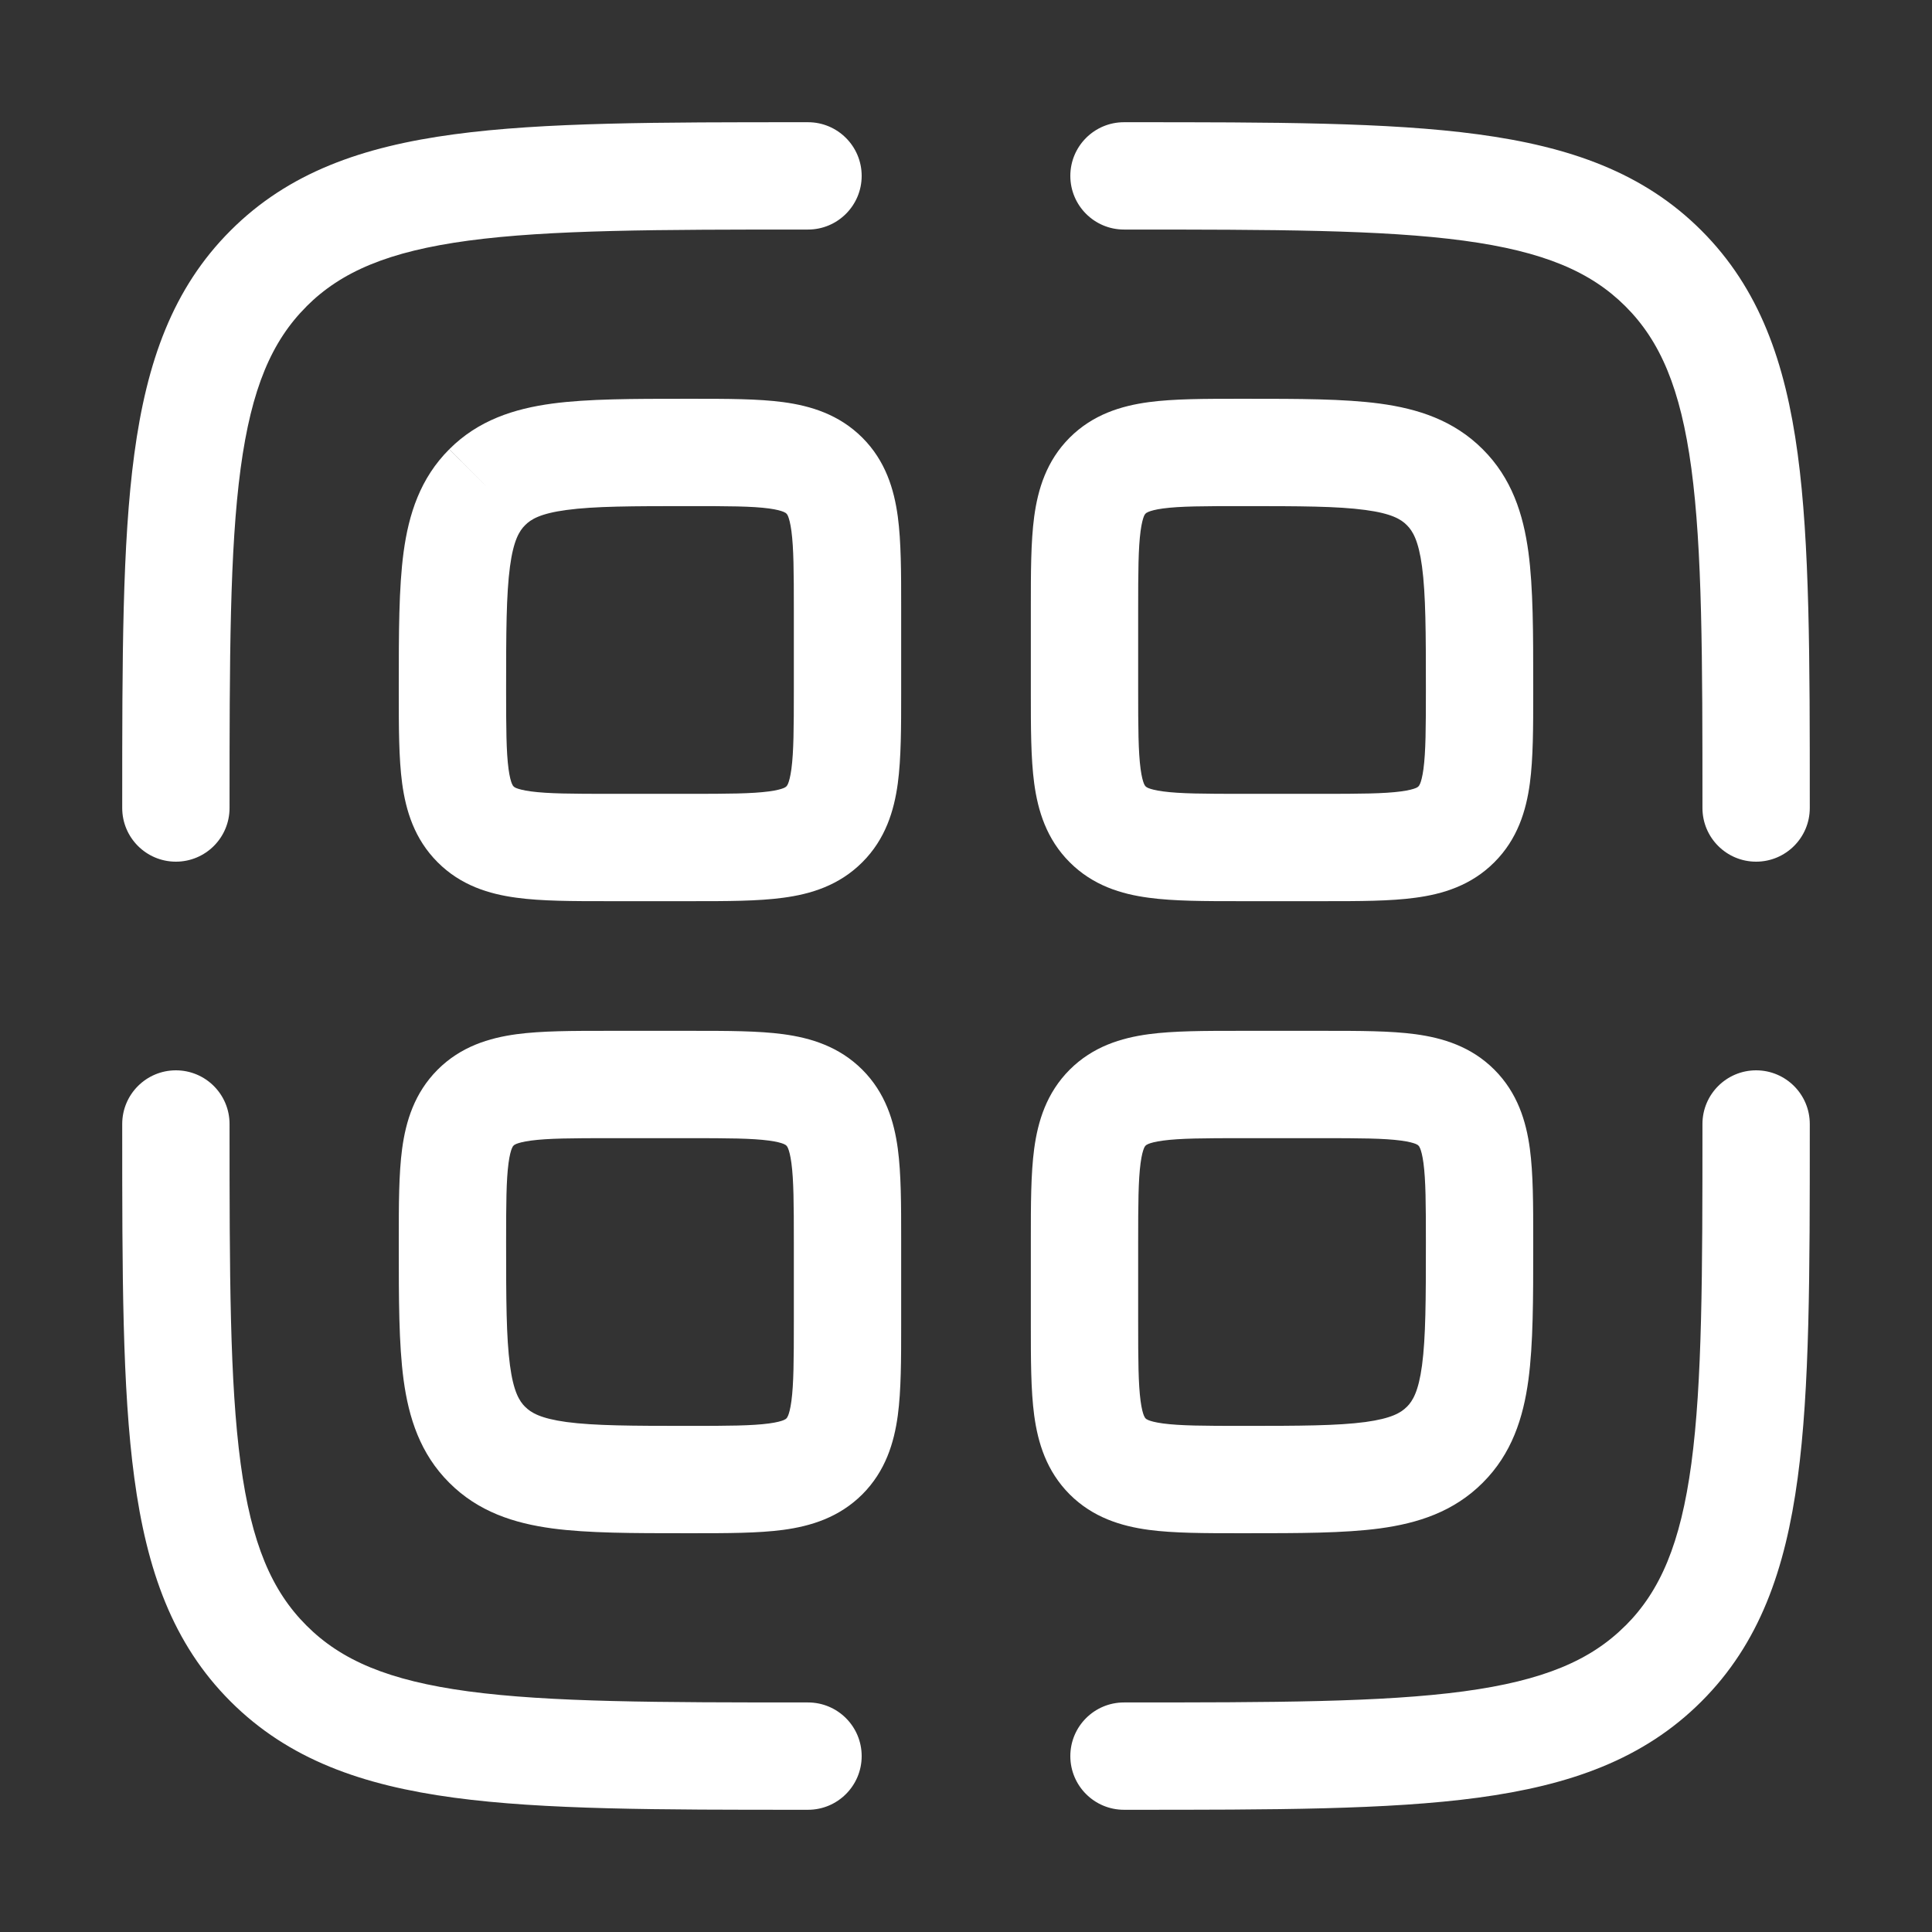 <svg width="27" height="27" viewBox="0 0 27 27" fill="none" xmlns="http://www.w3.org/2000/svg">
<rect x="0" y="0" width="27" height="27" fill="#333333" stroke="none"/>
<path fill-rule="evenodd" clip-rule="evenodd" d="M10.747 7.106C10.508 7.074 10.177 7.073 9.635 7.073C8.834 7.073 8.308 7.074 7.918 7.127C7.551 7.176 7.419 7.258 7.34 7.338L7.338 7.34C7.258 7.419 7.176 7.551 7.127 7.918C7.075 8.308 7.073 8.833 7.073 9.635C7.073 10.177 7.075 10.508 7.107 10.747C7.122 10.857 7.14 10.918 7.153 10.95C7.164 10.976 7.171 10.984 7.177 10.99C7.182 10.995 7.19 11.003 7.216 11.014C7.249 11.027 7.309 11.045 7.42 11.06C7.659 11.092 7.989 11.094 8.531 11.094H9.635C10.177 11.094 10.508 11.092 10.747 11.06C10.858 11.045 10.918 11.027 10.95 11.014C10.976 11.003 10.984 10.995 10.99 10.99C10.995 10.984 11.003 10.976 11.014 10.95C11.027 10.918 11.045 10.857 11.06 10.747C11.092 10.508 11.094 10.177 11.094 9.635V8.531C11.094 7.989 11.092 7.659 11.06 7.42C11.045 7.309 11.027 7.249 11.014 7.216C11.003 7.19 10.995 7.182 10.99 7.177C10.984 7.171 10.976 7.164 10.95 7.153C10.918 7.14 10.858 7.121 10.747 7.106ZM10.947 5.62C11.331 5.672 11.726 5.792 12.051 6.116C12.375 6.44 12.495 6.836 12.547 7.22C12.594 7.571 12.594 8.004 12.594 8.485C12.594 8.5 12.594 8.516 12.594 8.531V9.635C12.594 9.651 12.594 9.666 12.594 9.681C12.594 10.162 12.594 10.596 12.547 10.947C12.495 11.331 12.375 11.726 12.051 12.05C11.726 12.375 11.331 12.495 10.947 12.546C10.596 12.594 10.162 12.594 9.681 12.594C9.666 12.594 9.651 12.594 9.635 12.594H8.531C8.516 12.594 8.501 12.594 8.485 12.594C8.004 12.594 7.571 12.594 7.22 12.546C6.836 12.495 6.44 12.375 6.116 12.05C5.792 11.726 5.672 11.331 5.62 10.947C5.573 10.596 5.573 10.162 5.573 9.681C5.573 9.666 5.573 9.651 5.573 9.635C5.573 9.618 5.573 9.602 5.573 9.585C5.573 8.847 5.573 8.219 5.64 7.718C5.712 7.184 5.873 6.683 6.279 6.278L6.809 6.809L6.278 6.279C6.683 5.873 7.184 5.712 7.718 5.64C8.219 5.573 8.847 5.573 9.585 5.573C9.602 5.573 9.619 5.573 9.635 5.573C9.651 5.573 9.666 5.573 9.681 5.573C10.162 5.573 10.596 5.573 10.947 5.62ZM16.05 7.153C16.024 7.164 16.016 7.171 16.01 7.177C16.005 7.182 15.997 7.19 15.986 7.216C15.973 7.249 15.955 7.309 15.94 7.42C15.908 7.659 15.906 7.989 15.906 8.531V9.635C15.906 10.177 15.908 10.508 15.94 10.747C15.955 10.857 15.973 10.918 15.986 10.95C15.997 10.976 16.005 10.984 16.01 10.99C16.016 10.995 16.024 11.003 16.05 11.014C16.082 11.027 16.142 11.045 16.253 11.06C16.492 11.092 16.823 11.094 17.365 11.094H18.469C19.011 11.094 19.341 11.092 19.58 11.06C19.691 11.045 19.751 11.027 19.784 11.014C19.81 11.003 19.818 10.995 19.823 10.99C19.829 10.984 19.836 10.976 19.847 10.95C19.86 10.918 19.878 10.857 19.893 10.747C19.925 10.508 19.927 10.177 19.927 9.635C19.927 8.833 19.925 8.308 19.873 7.918C19.824 7.551 19.741 7.419 19.662 7.34L19.66 7.338C19.581 7.258 19.449 7.176 19.081 7.127C18.692 7.074 18.166 7.073 17.365 7.073C16.823 7.073 16.492 7.074 16.253 7.106C16.142 7.121 16.082 7.14 16.05 7.153ZM17.319 5.573L17.415 5.573C18.153 5.573 18.78 5.573 19.282 5.64C19.816 5.712 20.317 5.873 20.722 6.279C21.127 6.683 21.288 7.184 21.36 7.718C21.427 8.219 21.427 8.847 21.427 9.585L21.427 9.681C21.427 10.162 21.427 10.596 21.38 10.947C21.328 11.331 21.208 11.726 20.884 12.05C20.56 12.375 20.164 12.495 19.78 12.546C19.429 12.594 18.996 12.594 18.515 12.594H17.319C16.837 12.594 16.404 12.594 16.053 12.546C15.669 12.495 15.274 12.375 14.949 12.05C14.625 11.726 14.505 11.331 14.453 10.947C14.406 10.596 14.406 10.162 14.406 9.681C14.406 9.666 14.406 9.651 14.406 9.635V8.531C14.406 8.516 14.406 8.5 14.406 8.485C14.406 8.004 14.406 7.571 14.453 7.22C14.505 6.836 14.625 6.44 14.949 6.116C15.274 5.792 15.669 5.672 16.053 5.62C16.404 5.573 16.837 5.573 17.319 5.573ZM7.216 15.986C7.19 15.997 7.182 16.004 7.177 16.01C7.171 16.015 7.164 16.023 7.153 16.05C7.14 16.082 7.122 16.142 7.107 16.253C7.075 16.492 7.073 16.823 7.073 17.364C7.073 18.166 7.075 18.692 7.127 19.081C7.176 19.449 7.258 19.58 7.338 19.66L7.34 19.661C7.419 19.741 7.551 19.823 7.918 19.873C8.308 19.925 8.834 19.927 9.635 19.927C10.177 19.927 10.508 19.925 10.747 19.893C10.858 19.878 10.918 19.86 10.95 19.847C10.976 19.836 10.984 19.829 10.99 19.823C10.995 19.818 11.003 19.809 11.014 19.783C11.027 19.751 11.045 19.691 11.06 19.58C11.092 19.341 11.094 19.01 11.094 18.469V17.364C11.094 16.823 11.092 16.492 11.06 16.253C11.045 16.142 11.027 16.082 11.014 16.05C11.003 16.023 10.995 16.015 10.99 16.01C10.984 16.004 10.976 15.997 10.95 15.986C10.918 15.973 10.858 15.955 10.747 15.94C10.508 15.908 10.177 15.906 9.635 15.906H8.531C7.989 15.906 7.659 15.908 7.42 15.94C7.309 15.955 7.249 15.973 7.216 15.986ZM8.485 14.406C8.501 14.406 8.516 14.406 8.531 14.406H9.635C9.651 14.406 9.666 14.406 9.681 14.406C10.162 14.406 10.596 14.406 10.947 14.453C11.331 14.505 11.726 14.625 12.051 14.949C12.375 15.274 12.495 15.669 12.547 16.053C12.594 16.404 12.594 16.837 12.594 17.318V18.515C12.594 18.996 12.594 19.429 12.547 19.78C12.495 20.164 12.375 20.559 12.051 20.884C11.726 21.208 11.331 21.328 10.947 21.38C10.596 21.427 10.162 21.427 9.681 21.427L9.585 21.427C8.847 21.427 8.219 21.427 7.718 21.36C7.184 21.288 6.683 21.127 6.278 20.721C5.873 20.317 5.712 19.816 5.64 19.282C5.573 18.78 5.573 18.152 5.573 17.415L5.573 17.318C5.573 16.837 5.573 16.404 5.62 16.053C5.672 15.669 5.792 15.274 6.116 14.949C6.44 14.625 6.836 14.505 7.22 14.453C7.571 14.406 8.004 14.406 8.485 14.406ZM16.05 15.986C16.024 15.997 16.016 16.004 16.01 16.01C16.005 16.015 15.997 16.023 15.986 16.05C15.973 16.082 15.955 16.142 15.94 16.253C15.908 16.492 15.906 16.823 15.906 17.364V18.469C15.906 19.01 15.908 19.341 15.94 19.58C15.955 19.691 15.973 19.751 15.986 19.783C15.997 19.809 16.005 19.818 16.01 19.823C16.016 19.829 16.024 19.836 16.05 19.847C16.082 19.86 16.142 19.878 16.253 19.893C16.492 19.925 16.823 19.927 17.365 19.927C18.166 19.927 18.692 19.925 19.081 19.873C19.449 19.823 19.581 19.741 19.66 19.661L19.662 19.66C19.741 19.58 19.824 19.449 19.873 19.081C19.925 18.692 19.927 18.166 19.927 17.364C19.927 16.823 19.925 16.492 19.893 16.253C19.878 16.142 19.86 16.082 19.847 16.05C19.836 16.023 19.829 16.015 19.823 16.01C19.818 16.004 19.81 15.997 19.784 15.986C19.751 15.973 19.691 15.955 19.58 15.94C19.341 15.908 19.011 15.906 18.469 15.906H17.365C16.823 15.906 16.492 15.908 16.253 15.94C16.142 15.955 16.082 15.973 16.05 15.986ZM17.319 14.406H18.515C18.996 14.406 19.429 14.406 19.78 14.453C20.164 14.505 20.56 14.625 20.884 14.949C21.208 15.274 21.328 15.669 21.38 16.053C21.427 16.404 21.427 16.837 21.427 17.318L21.427 17.415C21.427 18.152 21.427 18.78 21.36 19.282C21.288 19.816 21.127 20.317 20.722 20.721C20.317 21.127 19.816 21.288 19.282 21.36C18.78 21.427 18.153 21.427 17.415 21.427L17.319 21.427C16.837 21.427 16.404 21.427 16.053 21.38C15.669 21.328 15.274 21.208 14.949 20.884C14.625 20.559 14.505 20.164 14.453 19.78C14.406 19.429 14.406 18.996 14.406 18.515V17.318C14.406 16.837 14.406 16.404 14.453 16.053C14.505 15.669 14.625 15.274 14.949 14.949C15.274 14.625 15.669 14.505 16.053 14.453C16.404 14.406 16.837 14.406 17.319 14.406Z" fill="white"/>
<path fill-rule="evenodd" clip-rule="evenodd" d="M11.235 1.708L11.292 1.708C11.706 1.708 12.042 2.044 12.042 2.458C12.042 2.872 11.706 3.208 11.292 3.208C9.189 3.208 7.687 3.21 6.545 3.363C5.426 3.514 4.767 3.798 4.283 4.282L4.283 4.283C3.798 4.767 3.514 5.426 3.363 6.545C3.21 7.686 3.208 9.188 3.208 11.292C3.208 11.706 2.873 12.042 2.458 12.042C2.044 12.042 1.708 11.706 1.708 11.292L1.708 11.235C1.708 9.201 1.708 7.598 1.877 6.345C2.05 5.06 2.412 4.031 3.222 3.222C4.031 2.412 5.06 2.05 6.346 1.877C7.598 1.708 9.201 1.708 11.235 1.708ZM20.455 3.363C19.314 3.21 17.811 3.208 15.708 3.208C15.294 3.208 14.958 2.872 14.958 2.458C14.958 2.044 15.294 1.708 15.708 1.708L15.765 1.708C17.799 1.708 19.402 1.708 20.654 1.877C21.94 2.05 22.969 2.412 23.778 3.222C24.587 4.031 24.95 5.06 25.123 6.345C25.292 7.598 25.292 9.201 25.292 11.235V11.292C25.292 11.706 24.956 12.042 24.542 12.042C24.128 12.042 23.792 11.706 23.792 11.292C23.792 9.188 23.79 7.686 23.637 6.545C23.486 5.426 23.202 4.767 22.718 4.283L22.717 4.282C22.233 3.798 21.574 3.514 20.455 3.363ZM2.458 14.958C2.873 14.958 3.208 15.294 3.208 15.708C3.208 17.811 3.21 19.313 3.363 20.454C3.514 21.574 3.798 22.233 4.283 22.717L4.283 22.717C4.767 23.202 5.426 23.486 6.545 23.637C7.687 23.79 9.189 23.792 11.292 23.792C11.706 23.792 12.042 24.127 12.042 24.542C12.042 24.956 11.706 25.292 11.292 25.292H11.235C9.201 25.292 7.598 25.292 6.346 25.123C5.06 24.95 4.031 24.587 3.222 23.778C2.412 22.969 2.05 21.94 1.877 20.654C1.708 19.402 1.708 17.799 1.708 15.765L1.708 15.708C1.708 15.294 2.044 14.958 2.458 14.958ZM24.542 14.958C24.956 14.958 25.292 15.294 25.292 15.708V15.765C25.292 17.799 25.292 19.402 25.123 20.654C24.95 21.94 24.588 22.969 23.778 23.778C22.969 24.587 21.94 24.95 20.654 25.123C19.402 25.292 17.799 25.292 15.765 25.292H15.708C15.294 25.292 14.958 24.956 14.958 24.542C14.958 24.127 15.294 23.792 15.708 23.792C17.811 23.792 19.314 23.79 20.455 23.637C21.574 23.486 22.233 23.202 22.717 22.717L22.718 22.717C23.202 22.233 23.486 21.574 23.637 20.454C23.79 19.313 23.792 17.811 23.792 15.708C23.792 15.294 24.128 14.958 24.542 14.958Z" fill="white"/>
</svg>
